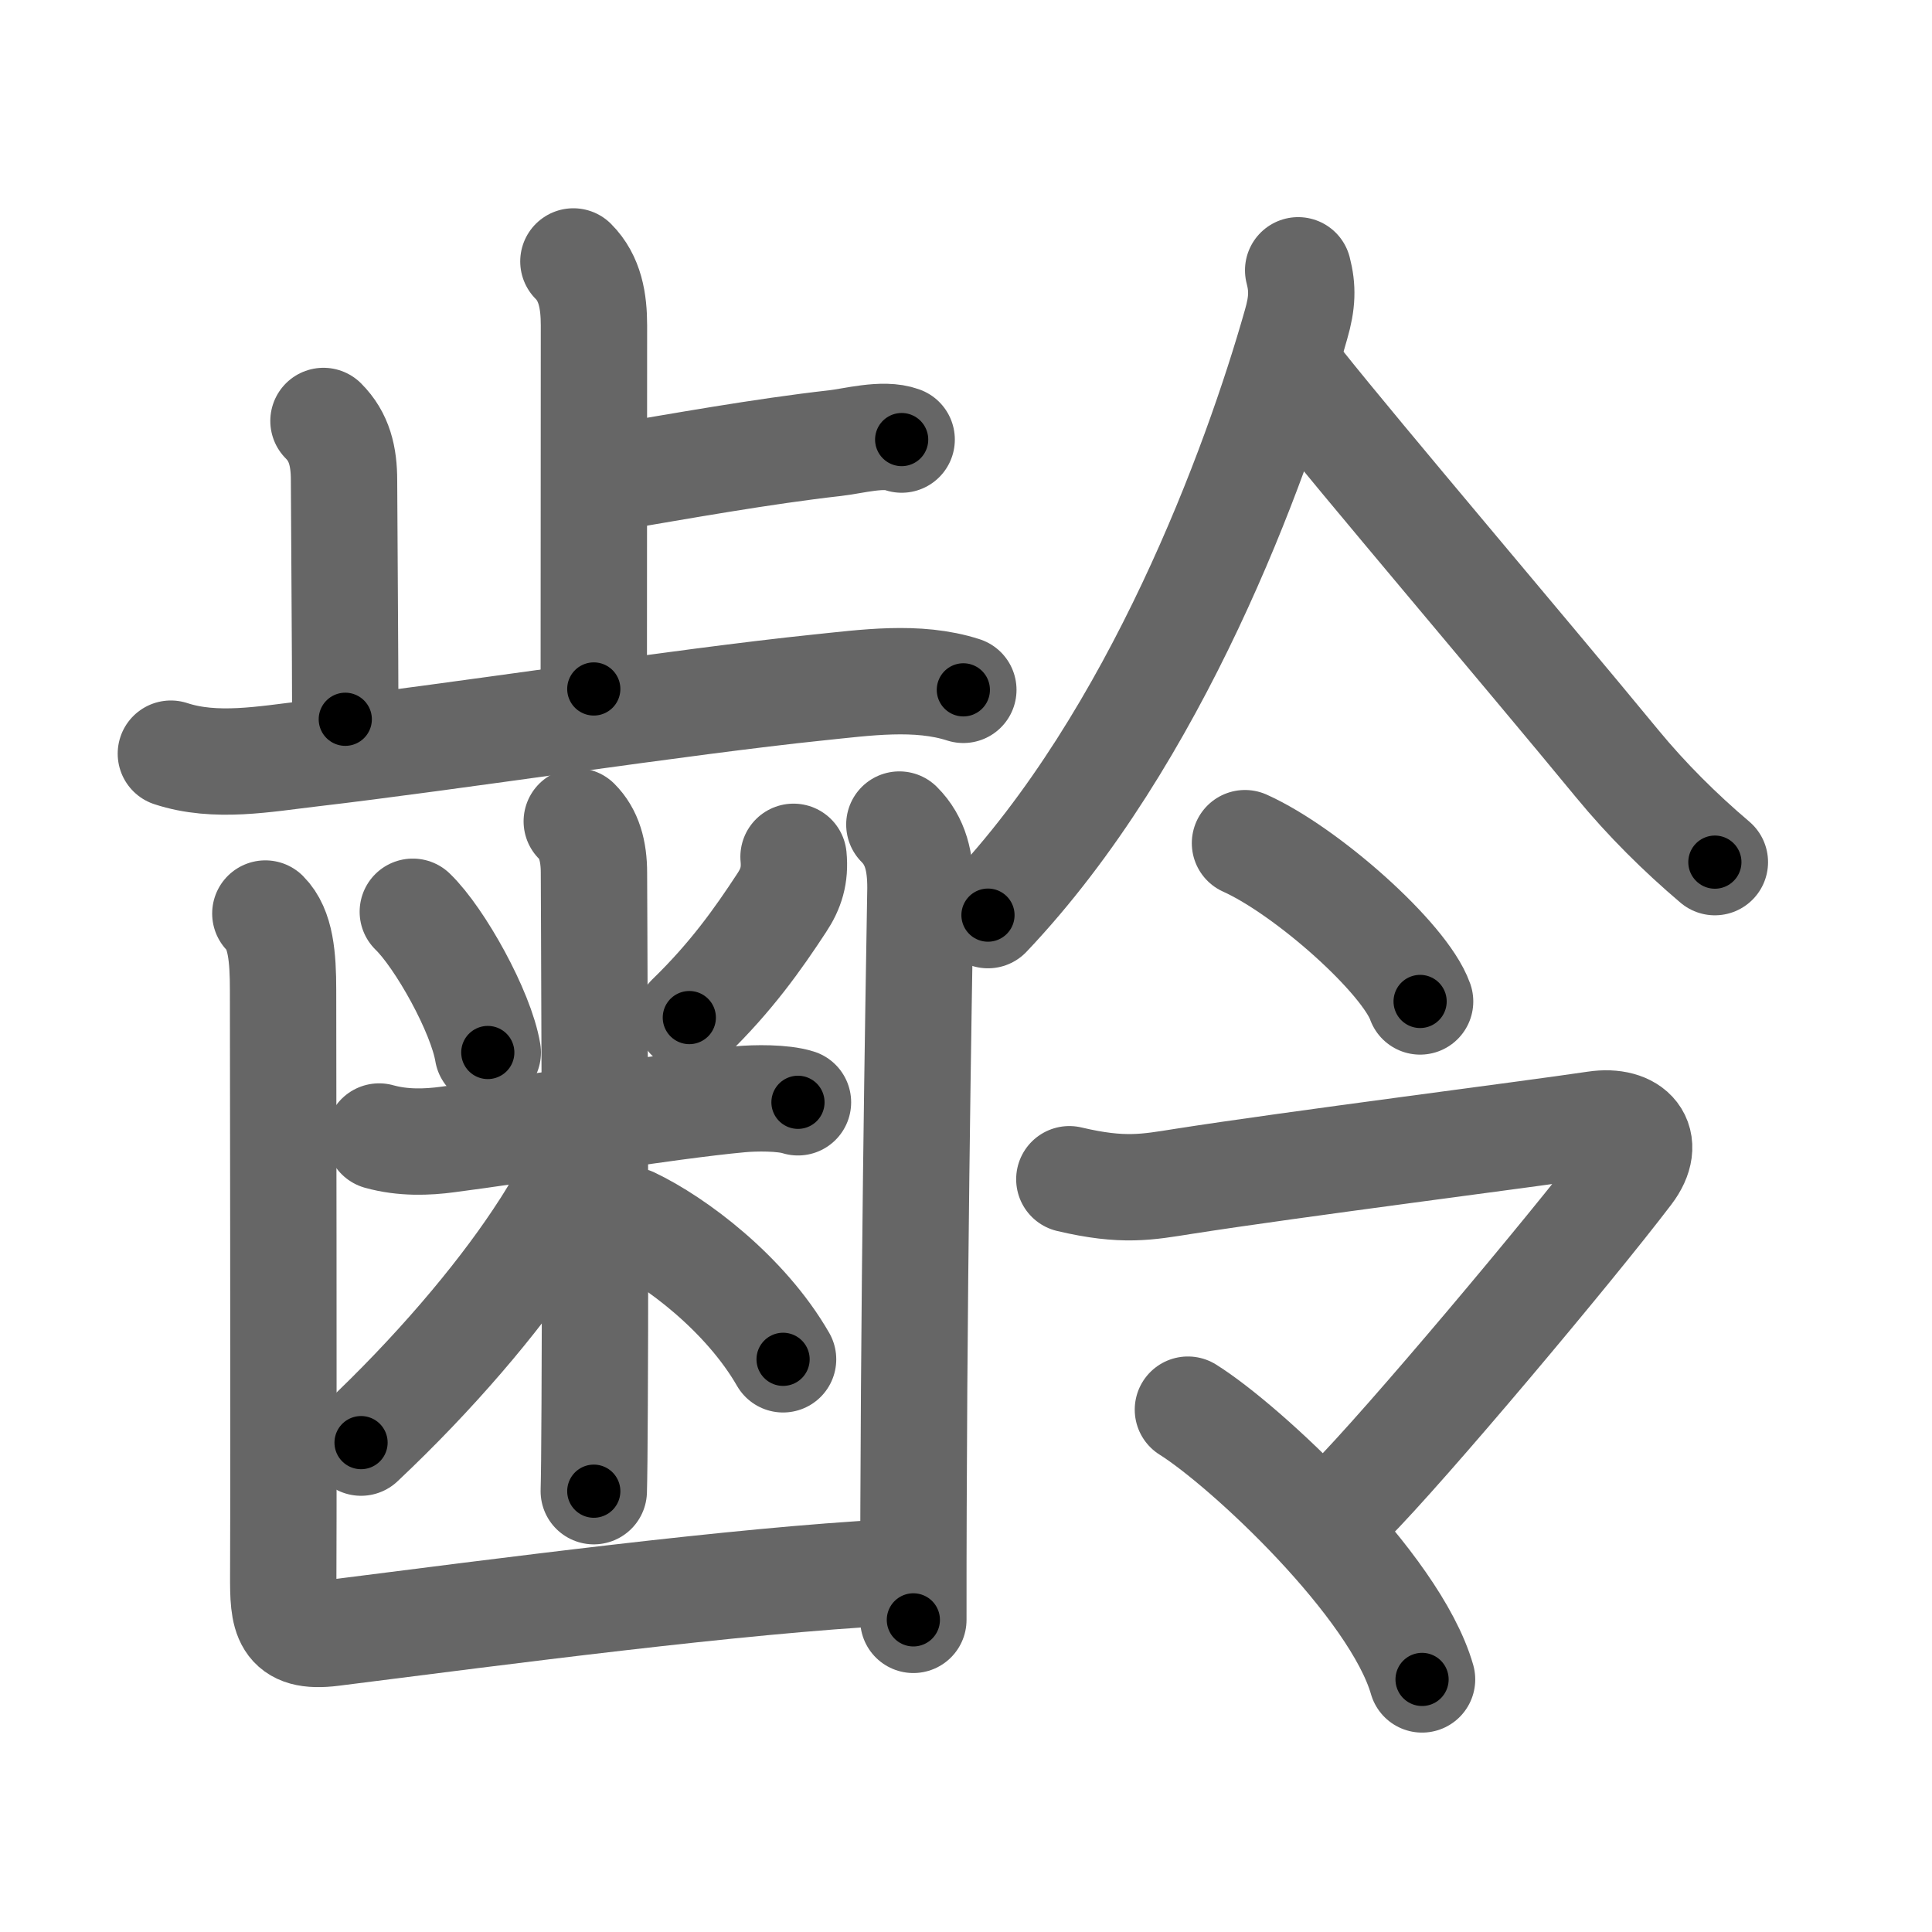 <svg xmlns="http://www.w3.org/2000/svg" viewBox="0 0 109 109" id="9f62"><g fill="none" stroke="#666" stroke-width="6" stroke-linecap="round" stroke-linejoin="round"><g><g><g><g><path d="M32.35,14.75c0.95,0.95,1.16,2.25,1.16,3.61c0,5.03-0.01,15.63-0.01,20.51" /><path d="M34.59,26.94c3.67-0.62,8.43-1.48,12.53-1.94c1-0.11,2.71-0.59,3.75-0.2" /></g><path d="M18.25,23.75c0.9,0.9,1.16,2,1.16,3.36c0,0.97,0.07,10.39,0.07,13.47" /><path d="M9.64,42.52c2.52,0.83,5.31,0.3,7.88,0c7.89-0.92,20.99-2.94,28.62-3.73c2.65-0.27,5.61-0.71,8.21,0.13" /></g><g><g><path d="M23.29,51.44c1.53,1.48,3.85,5.64,4.23,7.94" /><path d="M44.77,48.34c0.1,1.04-0.14,1.8-0.67,2.6c-1.35,2.06-2.85,4.18-5.21,6.47" /><path d="M21.39,64.12c1.36,0.38,2.73,0.32,3.85,0.17c4.14-0.53,12.38-1.89,16.51-2.27c0.85-0.08,2.42-0.1,3.27,0.17" /><path d="M32.54,46.34c0.69,0.69,0.97,1.66,0.97,2.91c0,0.41,0.1,19.89,0.04,29.99c-0.01,2.47-0.03,4.26-0.05,4.89" /><path d="M32.69,64.61c0,1.39-1.04,3.3-2.39,5.31c-2.3,3.45-5.8,7.58-9.93,11.47" /><path d="M35.64,68.86c2.46,1.17,6.4,4.11,8.54,7.83" /></g><g><path d="M14.97,51.54c0.87,0.87,1,2.46,1,4.32c0,0.76,0.04,26.26,0.01,33.02c-0.01,2.33,0.07,3.59,2.76,3.25c9.66-1.22,22.8-2.96,31.57-3.42" /><path d="M50.74,46.52c0.93,0.93,1.19,2.11,1.19,3.57c0,0.77-0.33,16.98-0.39,34.91c-0.01,2.13-0.01,4.27-0.01,6.39" /></g></g></g><g p4:phon="令" xmlns:p4="http://kanjivg.tagaini.net"><g><path d="M73.24,15.25c0.26,1,0.24,1.82-0.12,3.06c-2.25,7.94-7.88,23.31-17.38,33.32" /><path d="M73.38,21.62c3.51,4.4,12.52,14.98,17.88,21.49c1.64,1.99,3.52,3.86,5.49,5.53" /></g><g><g><path d="M70.24,47.57c3.49,1.57,9.01,6.48,9.88,8.93" /></g><g><path d="M60.33,66.53c3.05,0.72,4.4,0.44,6.44,0.12c6.19-0.97,19.49-2.66,23.24-3.22c2.07-0.31,3.24,0.95,1.89,2.72c-3.27,4.3-12.65,15.47-15.77,18.6" /><path d="M67.02,79.53c3.26,2.04,11.68,9.89,13.21,15.22" /></g></g></g></g></g><g fill="none" stroke="#000" stroke-width="3" stroke-linecap="round" stroke-linejoin="round"><path d="M32.35,14.75c0.95,0.95,1.16,2.25,1.16,3.61c0,5.03-0.01,15.63-0.01,20.51" stroke-dasharray="24.408" stroke-dashoffset="24.408"><animate attributeName="stroke-dashoffset" values="24.408;24.408;0" dur="0.244s" fill="freeze" begin="0s;9f62.click" /></path><path d="M34.59,26.94c3.67-0.62,8.43-1.48,12.53-1.94c1-0.11,2.71-0.59,3.75-0.2" stroke-dasharray="16.474" stroke-dashoffset="16.474"><animate attributeName="stroke-dashoffset" values="16.474" fill="freeze" begin="9f62.click" /><animate attributeName="stroke-dashoffset" values="16.474;16.474;0" keyTimes="0;0.597;1" dur="0.409s" fill="freeze" begin="0s;9f62.click" /></path><path d="M18.25,23.75c0.9,0.9,1.16,2,1.16,3.36c0,0.97,0.07,10.39,0.07,13.47" stroke-dasharray="17.129" stroke-dashoffset="17.129"><animate attributeName="stroke-dashoffset" values="17.129" fill="freeze" begin="9f62.click" /><animate attributeName="stroke-dashoffset" values="17.129;17.129;0" keyTimes="0;0.705;1" dur="0.58s" fill="freeze" begin="0s;9f62.click" /></path><path d="M9.64,42.52c2.52,0.83,5.31,0.3,7.88,0c7.89-0.92,20.99-2.94,28.62-3.73c2.65-0.27,5.61-0.71,8.21,0.13" stroke-dasharray="45.087" stroke-dashoffset="45.087"><animate attributeName="stroke-dashoffset" values="45.087" fill="freeze" begin="9f62.click" /><animate attributeName="stroke-dashoffset" values="45.087;45.087;0" keyTimes="0;0.563;1" dur="1.031s" fill="freeze" begin="0s;9f62.click" /></path><path d="M23.29,51.44c1.53,1.48,3.85,5.64,4.23,7.94" stroke-dasharray="9.091" stroke-dashoffset="9.091"><animate attributeName="stroke-dashoffset" values="9.091" fill="freeze" begin="9f62.click" /><animate attributeName="stroke-dashoffset" values="9.091;9.091;0" keyTimes="0;0.919;1" dur="1.122s" fill="freeze" begin="0s;9f62.click" /></path><path d="M44.77,48.34c0.1,1.04-0.14,1.8-0.67,2.6c-1.35,2.06-2.85,4.18-5.21,6.47" stroke-dasharray="11.072" stroke-dashoffset="11.072"><animate attributeName="stroke-dashoffset" values="11.072" fill="freeze" begin="9f62.click" /><animate attributeName="stroke-dashoffset" values="11.072;11.072;0" keyTimes="0;0.91;1" dur="1.233s" fill="freeze" begin="0s;9f62.click" /></path><path d="M21.39,64.12c1.36,0.38,2.73,0.32,3.85,0.17c4.14-0.53,12.38-1.89,16.51-2.27c0.85-0.08,2.42-0.1,3.27,0.17" stroke-dasharray="23.839" stroke-dashoffset="23.839"><animate attributeName="stroke-dashoffset" values="23.839" fill="freeze" begin="9f62.click" /><animate attributeName="stroke-dashoffset" values="23.839;23.839;0" keyTimes="0;0.838;1" dur="1.471s" fill="freeze" begin="0s;9f62.click" /></path><path d="M32.54,46.34c0.69,0.69,0.97,1.66,0.97,2.91c0,0.41,0.1,19.89,0.04,29.99c-0.01,2.47-0.03,4.26-0.05,4.89" stroke-dasharray="38.033" stroke-dashoffset="38.033"><animate attributeName="stroke-dashoffset" values="38.033" fill="freeze" begin="9f62.click" /><animate attributeName="stroke-dashoffset" values="38.033;38.033;0" keyTimes="0;0.795;1" dur="1.851s" fill="freeze" begin="0s;9f62.click" /></path><path d="M32.69,64.61c0,1.39-1.04,3.3-2.39,5.31c-2.3,3.45-5.8,7.58-9.93,11.47" stroke-dasharray="21.095" stroke-dashoffset="21.095"><animate attributeName="stroke-dashoffset" values="21.095" fill="freeze" begin="9f62.click" /><animate attributeName="stroke-dashoffset" values="21.095;21.095;0" keyTimes="0;0.898;1" dur="2.062s" fill="freeze" begin="0s;9f62.click" /></path><path d="M35.64,68.86c2.46,1.17,6.4,4.11,8.54,7.83" stroke-dasharray="11.738" stroke-dashoffset="11.738"><animate attributeName="stroke-dashoffset" values="11.738" fill="freeze" begin="9f62.click" /><animate attributeName="stroke-dashoffset" values="11.738;11.738;0" keyTimes="0;0.946;1" dur="2.179s" fill="freeze" begin="0s;9f62.click" /></path><path d="M14.97,51.54c0.87,0.87,1,2.46,1,4.32c0,0.76,0.04,26.26,0.01,33.02c-0.01,2.33,0.07,3.59,2.76,3.25c9.66-1.22,22.8-2.96,31.57-3.42" stroke-dasharray="74.621" stroke-dashoffset="74.621"><animate attributeName="stroke-dashoffset" values="74.621" fill="freeze" begin="9f62.click" /><animate attributeName="stroke-dashoffset" values="74.621;74.621;0" keyTimes="0;0.795;1" dur="2.74s" fill="freeze" begin="0s;9f62.click" /></path><path d="M50.74,46.52c0.93,0.93,1.19,2.11,1.19,3.57c0,0.77-0.33,16.98-0.39,34.91c-0.01,2.13-0.01,4.27-0.01,6.39" stroke-dasharray="45.175" stroke-dashoffset="45.175"><animate attributeName="stroke-dashoffset" values="45.175" fill="freeze" begin="9f62.click" /><animate attributeName="stroke-dashoffset" values="45.175;45.175;0" keyTimes="0;0.858;1" dur="3.192s" fill="freeze" begin="0s;9f62.click" /></path><path d="M73.24,15.25c0.26,1,0.24,1.82-0.12,3.06c-2.25,7.94-7.88,23.31-17.38,33.32" stroke-dasharray="41.017" stroke-dashoffset="41.017"><animate attributeName="stroke-dashoffset" values="41.017" fill="freeze" begin="9f62.click" /><animate attributeName="stroke-dashoffset" values="41.017;41.017;0" keyTimes="0;0.886;1" dur="3.602s" fill="freeze" begin="0s;9f62.click" /></path><path d="M73.38,21.62c3.51,4.4,12.52,14.98,17.88,21.49c1.64,1.99,3.52,3.86,5.49,5.53" stroke-dasharray="35.759" stroke-dashoffset="35.759"><animate attributeName="stroke-dashoffset" values="35.759" fill="freeze" begin="9f62.click" /><animate attributeName="stroke-dashoffset" values="35.759;35.759;0" keyTimes="0;0.91;1" dur="3.96s" fill="freeze" begin="0s;9f62.click" /></path><path d="M70.24,47.57c3.49,1.57,9.01,6.48,9.88,8.93" stroke-dasharray="13.513" stroke-dashoffset="13.513"><animate attributeName="stroke-dashoffset" values="13.513" fill="freeze" begin="9f62.click" /><animate attributeName="stroke-dashoffset" values="13.513;13.513;0" keyTimes="0;0.967;1" dur="4.095s" fill="freeze" begin="0s;9f62.click" /></path><path d="M60.33,66.53c3.05,0.72,4.4,0.44,6.44,0.12c6.19-0.97,19.49-2.66,23.24-3.22c2.07-0.31,3.24,0.95,1.89,2.72c-3.27,4.3-12.65,15.47-15.77,18.6" stroke-dasharray="59.097" stroke-dashoffset="59.097"><animate attributeName="stroke-dashoffset" values="59.097" fill="freeze" begin="9f62.click" /><animate attributeName="stroke-dashoffset" values="59.097;59.097;0" keyTimes="0;0.874;1" dur="4.686s" fill="freeze" begin="0s;9f62.click" /></path><path d="M67.02,79.53c3.26,2.04,11.68,9.89,13.21,15.22" stroke-dasharray="20.426" stroke-dashoffset="20.426"><animate attributeName="stroke-dashoffset" values="20.426" fill="freeze" begin="9f62.click" /><animate attributeName="stroke-dashoffset" values="20.426;20.426;0" keyTimes="0;0.958;1" dur="4.89s" fill="freeze" begin="0s;9f62.click" /></path></g></svg>